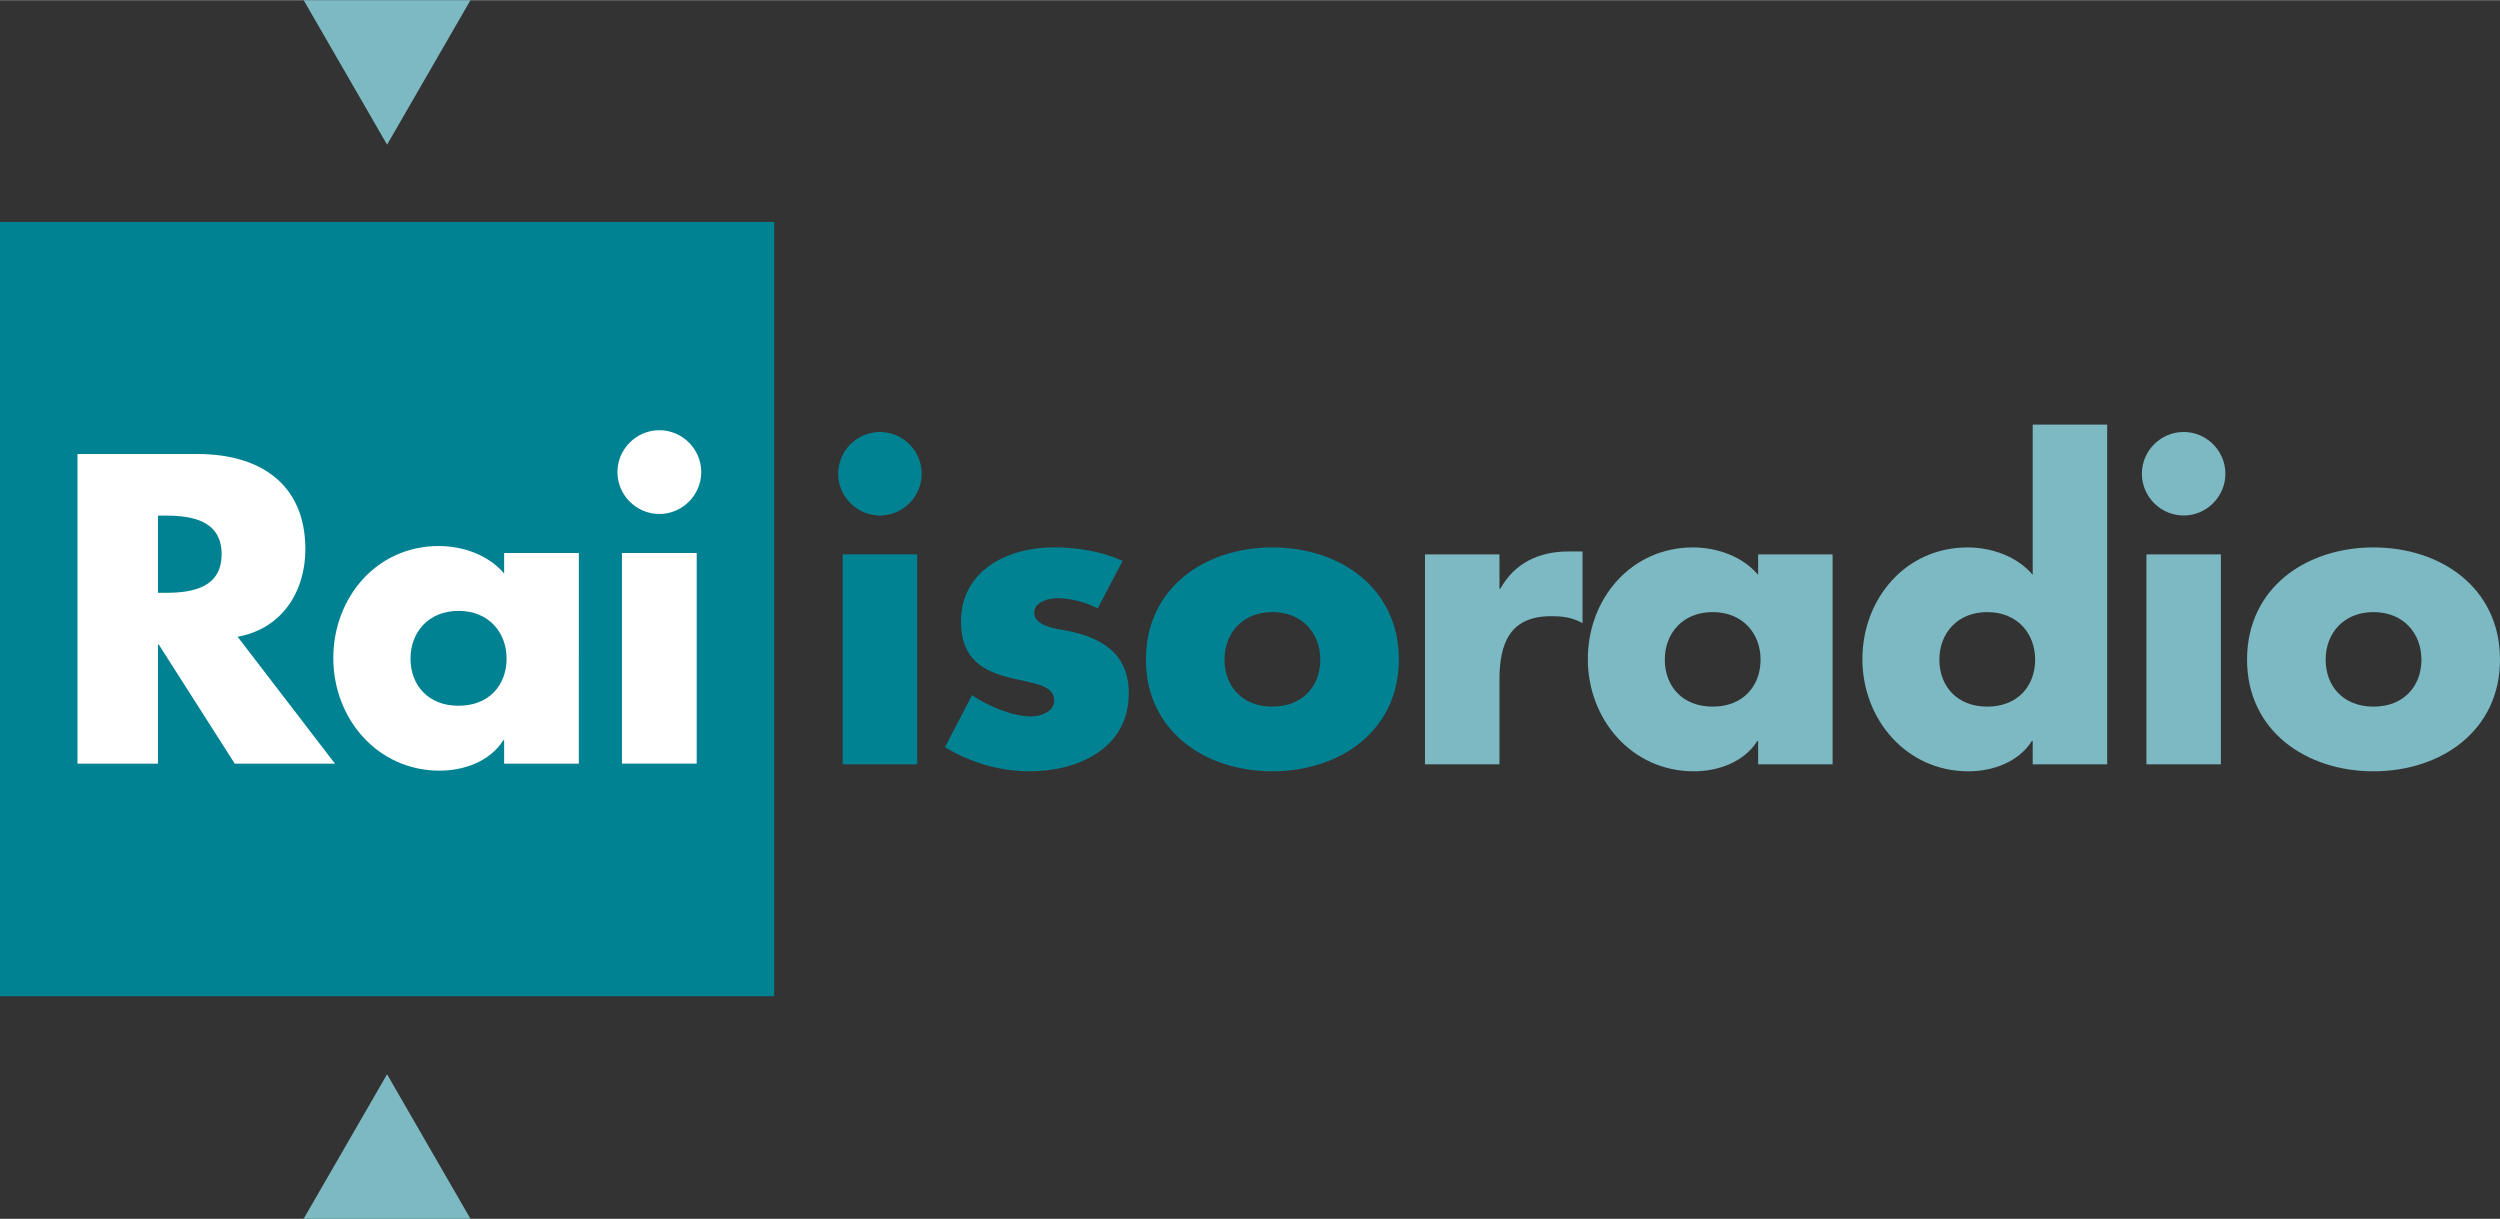 <svg height="1219" viewBox="0 0 615.449 300" width="2500" xmlns="http://www.w3.org/2000/svg"><rect x="0" y="0" width="615.449" height="300" fill="#333333" stroke="none"/><path d="m226.904 116.578c0 5.64-4.641 10.281-10.281 10.281s-10.281-4.641-10.281-10.281c0-5.651 4.641-10.281 10.281-10.281s10.281 4.63 10.281 10.281m-1.108 71.539h-18.335v-51.691h18.335zm44.428-38.394c-2.82-1.514-6.759-2.512-9.875-2.512-2.118 0-5.749.9-5.749 3.522 0 3.533 5.749 4.027 8.273 4.532 8.558 1.723 15.01 5.75 15.01 15.328 0 13.595-12.399 19.235-24.392 19.235-7.351 0-14.604-2.118-20.858-5.936l6.66-12.805c3.731 2.622 9.974 5.245 14.505 5.245 2.315 0 5.738-1.119 5.738-3.928 0-4.038-5.738-4.246-11.488-5.749-5.738-1.514-11.477-4.334-11.477-13.595 0-12.695 11.477-18.346 22.768-18.346 5.848 0 11.696.911 17.029 3.325m68.002 24.284c0 17.534-14.505 27.508-31.14 27.508-16.524 0-31.128-9.875-31.128-27.508 0-17.632 14.505-27.606 31.128-27.606 16.635 0 31.14 9.974 31.14 27.606m-42.924 0c0 6.551 4.334 11.587 11.784 11.587 7.461 0 11.795-5.036 11.795-11.587 0-6.353-4.334-11.685-11.795-11.685-7.45 0-11.784 5.333-11.784 11.685z" fill="#018292"/><path d="m369.138 144.889h.208c3.522-6.342 9.568-9.173 16.722-9.173h3.522v17.644c-2.513-1.415-4.927-1.711-7.746-1.711-10.182 0-12.706 6.748-12.706 15.613v20.858h-18.335v-51.691h18.335m82.012 51.691h-18.335v-5.749h-.198c-3.226 5.146-9.579 7.461-15.625 7.461-15.317 0-26.103-12.805-26.103-27.617 0-14.802 10.588-27.497 25.895-27.497 5.947 0 12.201 2.216 16.031 6.748v-5.036h18.335m-41.311 25.893c0 6.551 4.334 11.587 11.784 11.587 7.461 0 11.795-5.036 11.795-11.587 0-6.353-4.334-11.685-11.795-11.685-7.45 0-11.784 5.333-11.784 11.685zm90.572 20.047h-.209c-3.226 5.146-9.568 7.461-15.614 7.461-15.317 0-26.103-12.805-26.103-27.617 0-14.802 10.588-27.497 25.895-27.497 5.947 0 12.201 2.216 16.031 6.748v-36.988h18.335v83.642h-18.335m-22.976-25.796c0 6.551 4.334 11.587 11.795 11.587 7.45 0 11.784-5.036 11.784-11.587 0-6.353-4.334-11.685-11.784-11.685-7.461 0-11.795 5.333-11.795 11.685zm70.413-45.745c0 5.64-4.63 10.281-10.281 10.281-5.64 0-10.281-4.641-10.281-10.281 0-5.651 4.641-10.281 10.281-10.281 5.65 0 10.281 4.63 10.281 10.281m-1.108 71.539h-18.335v-51.691h18.335zm68.709-25.794c0 17.534-14.516 27.508-31.14 27.508-16.513 0-31.128-9.875-31.128-27.508 0-17.632 14.505-27.606 31.128-27.606 16.624 0 31.14 9.974 31.14 27.606m-42.923 0c0 6.551 4.334 11.587 11.784 11.587 7.461 0 11.795-5.036 11.795-11.587 0-6.353-4.334-11.685-11.795-11.685-7.45 0-11.784 5.333-11.784 11.685z" fill="#7cb9c3"/><path d="m0 54.59h190.6v190.611h-190.6z" fill="#018292"/><path d="m82.46 187.949h-24.665l-18.708-29.318h-.197v29.318h-19.817v-76.225h29.614c15.065 0 26.487 7.176 26.487 23.448 0 10.523-5.859 19.608-16.678 21.539m-19.607-10.819h1.92c6.474 0 13.748-1.207 13.748-9.502 0-8.284-7.275-9.502-13.748-9.502h-1.92zm103.611 42.059h-18.39v-5.76h-.209c-3.226 5.146-9.601 7.483-15.668 7.483-15.361 0-26.18-12.849-26.18-27.705 0-14.857 10.61-27.596 25.972-27.596 5.969 0 12.245 2.227 16.085 6.77v-5.047h18.39m-41.443 25.971c0 6.573 4.345 11.631 11.828 11.631s11.828-5.058 11.828-11.631c0-6.364-4.345-11.729-11.828-11.729s-11.828 5.365-11.828 11.729zm71.574-45.892c0 5.662-4.652 10.314-10.314 10.314s-10.314-4.652-10.314-10.314 4.652-10.314 10.314-10.314 10.314 4.653 10.314 10.314m-1.119 71.77h-18.401v-51.855h18.401z" fill="#fff"/><path d="m115.822 0-20.529 35.572-20.541-35.572m-.004 300 20.54-35.583 20.529 35.583" fill="#7cb9c3"/></svg>